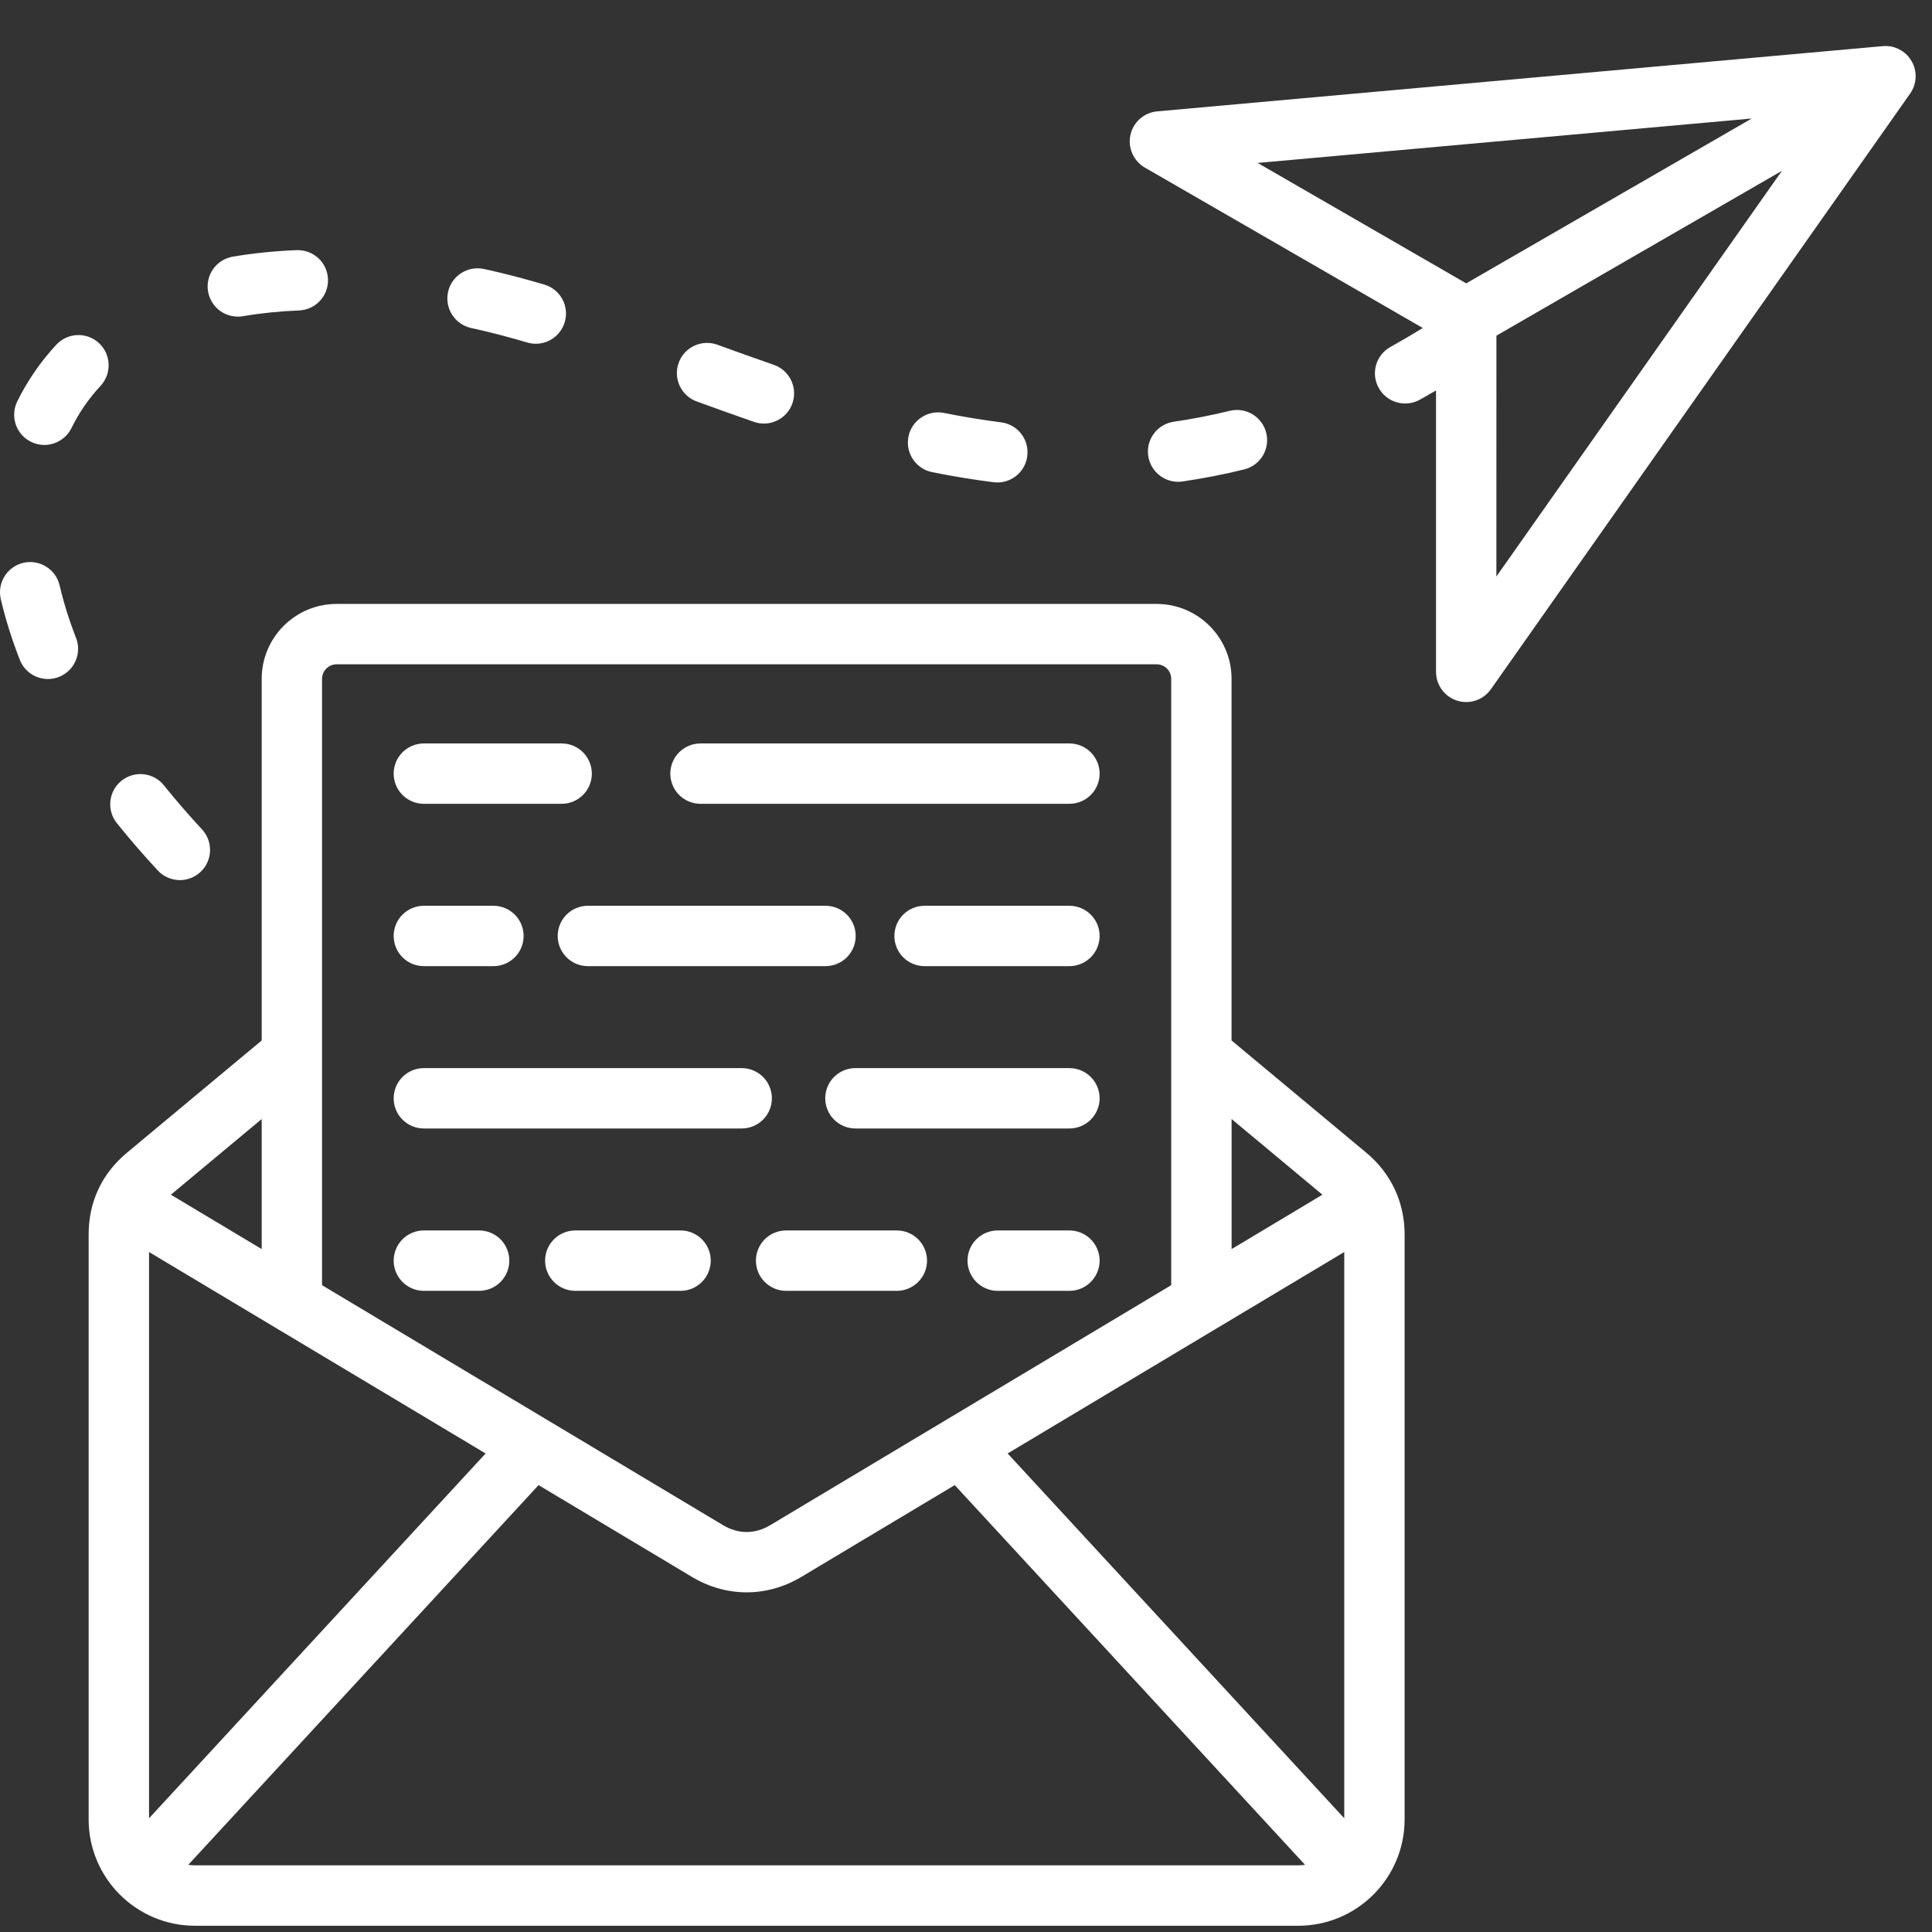 <svg width="42" height="42" viewBox="0 0 42 42" fill="none" xmlns="http://www.w3.org/2000/svg">
<rect x="0" y="0" width="42" height="42" fill="#333333" stroke="none"/>
<path d="M41.556 1.328C41.493 1.22 41.401 1.131 41.29 1.074C41.179 1.016 41.054 0.991 40.929 1.003L25.157 2.421C25.018 2.433 24.887 2.49 24.782 2.582C24.678 2.674 24.605 2.797 24.575 2.933C24.545 3.069 24.559 3.211 24.616 3.339C24.672 3.466 24.767 3.573 24.888 3.643L30.93 7.13C30.699 7.273 30.465 7.41 30.228 7.542C30.076 7.626 29.963 7.767 29.915 7.934C29.867 8.102 29.887 8.281 29.972 8.433C30.056 8.586 30.197 8.698 30.365 8.746C30.532 8.795 30.711 8.774 30.864 8.69C30.983 8.624 31.101 8.557 31.218 8.488L31.218 14.606C31.218 14.78 31.287 14.947 31.41 15.07C31.533 15.193 31.7 15.262 31.874 15.262C31.979 15.262 32.083 15.237 32.176 15.189C32.269 15.14 32.35 15.07 32.41 14.984L41.525 2.034C41.597 1.932 41.638 1.811 41.644 1.686C41.649 1.561 41.619 1.437 41.556 1.328H41.556ZM38.082 2.576L31.875 6.16L27.34 3.542L38.082 2.576ZM32.531 7.297L38.738 3.713L32.53 12.533L32.531 7.297ZM29.703 25.06L26.773 22.619V14.757C26.773 13.86 26.043 13.129 25.145 13.129H7.317C6.419 13.129 5.689 13.859 5.689 14.757V22.619L2.759 25.06C2.215 25.513 1.927 26.127 1.927 26.835V39.553C1.927 40.827 2.964 41.864 4.238 41.864H28.224C29.498 41.864 30.535 40.827 30.535 39.553V26.835C30.535 26.137 30.24 25.507 29.703 25.06H29.703ZM21.905 31.597L29.223 27.218V39.528L21.905 31.597ZM28.748 25.972L26.774 27.154V24.327L28.748 25.972ZM7.317 14.441H25.145C25.229 14.442 25.309 14.475 25.369 14.534C25.428 14.593 25.461 14.674 25.461 14.757V27.939L16.744 33.156C16.413 33.354 16.049 33.354 15.719 33.156L7.001 27.939V14.757C7.002 14.674 7.035 14.593 7.094 14.534C7.153 14.475 7.234 14.442 7.317 14.441ZM3.24 39.528V27.218L10.557 31.597L3.24 39.528ZM5.689 27.154L3.715 25.972L5.689 24.327V27.154V27.154ZM4.238 40.551C4.189 40.551 4.14 40.546 4.093 40.539L11.708 32.285L15.045 34.282C15.416 34.504 15.824 34.616 16.231 34.616C16.639 34.616 17.046 34.504 17.418 34.282L20.755 32.285L28.37 40.539C28.322 40.546 28.274 40.551 28.225 40.551H4.238ZM23.905 23.876C23.905 24.05 23.835 24.217 23.712 24.34C23.589 24.463 23.422 24.532 23.248 24.532H18.596C18.422 24.532 18.255 24.463 18.132 24.34C18.009 24.217 17.94 24.05 17.94 23.876C17.94 23.702 18.009 23.535 18.132 23.412C18.255 23.289 18.422 23.22 18.596 23.22H23.248C23.422 23.22 23.589 23.289 23.712 23.412C23.835 23.535 23.905 23.702 23.905 23.876ZM23.905 27.405C23.905 27.579 23.835 27.746 23.712 27.869C23.589 27.992 23.422 28.062 23.248 28.062H21.689C21.515 28.062 21.348 27.992 21.225 27.869C21.102 27.746 21.033 27.579 21.033 27.405C21.033 27.231 21.102 27.064 21.225 26.941C21.348 26.818 21.515 26.749 21.689 26.749H23.248C23.422 26.749 23.589 26.818 23.712 26.941C23.835 27.064 23.905 27.231 23.905 27.405ZM20.153 27.405C20.153 27.579 20.084 27.746 19.96 27.869C19.837 27.992 19.67 28.062 19.496 28.062H17.089C16.915 28.062 16.748 27.992 16.625 27.869C16.502 27.746 16.433 27.579 16.433 27.405C16.433 27.231 16.502 27.064 16.625 26.941C16.748 26.818 16.915 26.749 17.089 26.749H19.496C19.67 26.749 19.837 26.818 19.96 26.941C20.084 27.064 20.153 27.231 20.153 27.405ZM17.945 21.003H12.78C12.606 21.003 12.439 20.934 12.316 20.811C12.193 20.688 12.124 20.521 12.124 20.347C12.124 20.173 12.193 20.006 12.316 19.883C12.439 19.76 12.606 19.691 12.78 19.691H17.945C18.119 19.691 18.287 19.76 18.41 19.883C18.533 20.006 18.602 20.173 18.602 20.347C18.602 20.521 18.533 20.688 18.41 20.811C18.287 20.934 18.119 21.003 17.945 21.003ZM15.451 27.405C15.451 27.579 15.382 27.746 15.259 27.869C15.136 27.992 14.969 28.062 14.795 28.062H12.507C12.332 28.062 12.166 27.992 12.043 27.869C11.919 27.746 11.85 27.579 11.85 27.405C11.85 27.231 11.919 27.064 12.043 26.941C12.166 26.818 12.332 26.749 12.507 26.749H14.795C14.969 26.749 15.136 26.818 15.259 26.941C15.382 27.064 15.451 27.231 15.451 27.405ZM8.558 27.405C8.558 27.231 8.627 27.064 8.75 26.941C8.873 26.818 9.04 26.749 9.214 26.749H10.416C10.59 26.749 10.757 26.818 10.88 26.941C11.003 27.064 11.072 27.231 11.072 27.405C11.072 27.579 11.003 27.746 10.88 27.869C10.757 27.992 10.59 28.062 10.416 28.062H9.214C9.04 28.062 8.873 27.992 8.75 27.869C8.627 27.746 8.558 27.579 8.558 27.405ZM8.558 23.876C8.558 23.702 8.627 23.535 8.75 23.412C8.873 23.289 9.04 23.22 9.214 23.22H16.124C16.298 23.22 16.465 23.289 16.588 23.412C16.711 23.535 16.78 23.702 16.78 23.876C16.78 24.05 16.711 24.217 16.588 24.34C16.465 24.463 16.298 24.532 16.124 24.532H9.214C9.04 24.532 8.873 24.463 8.75 24.34C8.627 24.217 8.558 24.05 8.558 23.876ZM8.558 20.347C8.558 20.173 8.627 20.006 8.75 19.883C8.873 19.76 9.04 19.691 9.214 19.691H10.727C10.901 19.691 11.068 19.76 11.191 19.883C11.314 20.006 11.383 20.173 11.383 20.347C11.383 20.521 11.314 20.688 11.191 20.811C11.068 20.934 10.901 21.003 10.727 21.003H9.214C9.04 21.003 8.873 20.934 8.75 20.811C8.627 20.688 8.558 20.521 8.558 20.347ZM14.572 16.818C14.572 16.644 14.641 16.477 14.764 16.354C14.887 16.231 15.054 16.162 15.229 16.162H23.248C23.422 16.162 23.589 16.231 23.712 16.354C23.835 16.477 23.905 16.644 23.905 16.818C23.905 16.992 23.835 17.159 23.712 17.282C23.589 17.405 23.422 17.474 23.248 17.474H15.229C15.054 17.474 14.887 17.405 14.764 17.282C14.641 17.159 14.572 16.992 14.572 16.818ZM8.558 16.818C8.558 16.644 8.627 16.477 8.75 16.354C8.873 16.231 9.04 16.162 9.214 16.162H12.21C12.384 16.162 12.551 16.231 12.674 16.354C12.797 16.477 12.866 16.644 12.866 16.818C12.866 16.992 12.797 17.159 12.674 17.282C12.551 17.405 12.384 17.474 12.21 17.474H9.214C9.04 17.474 8.873 17.405 8.75 17.282C8.627 17.159 8.558 16.992 8.558 16.818ZM23.905 20.347C23.905 20.521 23.835 20.688 23.712 20.811C23.589 20.934 23.422 21.003 23.248 21.003H20.099C19.925 21.003 19.758 20.934 19.635 20.811C19.512 20.688 19.443 20.521 19.443 20.347C19.443 20.173 19.512 20.006 19.635 19.883C19.758 19.76 19.925 19.691 20.099 19.691H23.248C23.422 19.691 23.589 19.76 23.712 19.883C23.835 20.006 23.905 20.173 23.905 20.347ZM9.74 6.349C9.817 5.995 10.167 5.771 10.521 5.848L10.632 5.872C11.012 5.957 11.407 6.061 11.838 6.188C12.004 6.238 12.143 6.352 12.226 6.505C12.308 6.657 12.327 6.836 12.277 7.003C12.228 7.169 12.115 7.309 11.963 7.392C11.811 7.476 11.632 7.495 11.466 7.447C11.063 7.328 10.696 7.232 10.344 7.153L10.241 7.13C10.071 7.093 9.923 6.99 9.829 6.843C9.735 6.697 9.703 6.519 9.74 6.349ZM19.749 9.492C19.82 9.137 20.167 8.907 20.521 8.977C20.935 9.06 21.351 9.129 21.769 9.182C21.941 9.205 22.096 9.295 22.202 9.432C22.307 9.57 22.354 9.743 22.332 9.915C22.311 10.086 22.222 10.243 22.086 10.349C21.949 10.456 21.776 10.504 21.604 10.484C21.155 10.427 20.708 10.354 20.264 10.264C20.18 10.248 20.099 10.214 20.028 10.166C19.956 10.118 19.895 10.057 19.847 9.985C19.799 9.913 19.766 9.833 19.749 9.748C19.732 9.664 19.733 9.577 19.749 9.492ZM4.523 6.338C4.494 6.166 4.534 5.99 4.634 5.848C4.735 5.706 4.888 5.609 5.059 5.58C5.499 5.505 5.967 5.457 6.449 5.438C6.812 5.425 7.116 5.705 7.13 6.068C7.137 6.242 7.075 6.411 6.956 6.539C6.838 6.667 6.674 6.742 6.5 6.749C6.075 6.766 5.665 6.808 5.281 6.874C5.11 6.903 4.933 6.863 4.791 6.763C4.649 6.662 4.553 6.509 4.523 6.338L4.523 6.338ZM14.754 7.886C14.814 7.722 14.936 7.589 15.094 7.516C15.251 7.442 15.432 7.435 15.595 7.494C16.003 7.643 16.412 7.789 16.822 7.931C16.986 7.988 17.121 8.108 17.197 8.264C17.273 8.421 17.284 8.601 17.227 8.766C17.171 8.93 17.051 9.066 16.894 9.142C16.738 9.218 16.557 9.229 16.393 9.172C15.976 9.027 15.56 8.879 15.146 8.727C15.065 8.698 14.991 8.653 14.927 8.594C14.864 8.536 14.812 8.466 14.776 8.388C14.739 8.31 14.719 8.225 14.715 8.139C14.711 8.053 14.725 7.967 14.754 7.886ZM0.375 8.726C0.597 8.276 0.883 7.861 1.225 7.493C1.343 7.366 1.507 7.291 1.681 7.284C1.855 7.278 2.025 7.341 2.152 7.459C2.28 7.578 2.355 7.742 2.361 7.916C2.368 8.09 2.305 8.259 2.187 8.387C1.932 8.661 1.718 8.97 1.553 9.306C1.499 9.416 1.415 9.509 1.311 9.573C1.207 9.638 1.086 9.673 0.964 9.673C0.863 9.673 0.764 9.649 0.675 9.605C0.518 9.528 0.399 9.392 0.343 9.228C0.287 9.063 0.299 8.882 0.375 8.726ZM24.962 9.911C24.949 9.826 24.954 9.739 24.975 9.656C24.996 9.572 25.034 9.494 25.085 9.425C25.137 9.356 25.201 9.297 25.276 9.253C25.35 9.209 25.432 9.18 25.517 9.168C25.929 9.108 26.338 9.028 26.742 8.929C26.91 8.89 27.087 8.919 27.233 9.009C27.38 9.099 27.486 9.244 27.527 9.411C27.568 9.579 27.542 9.756 27.454 9.904C27.365 10.052 27.222 10.16 27.055 10.203C26.61 10.313 26.159 10.401 25.705 10.467C25.533 10.492 25.358 10.447 25.219 10.343C25.079 10.239 24.987 10.084 24.962 9.911H24.962ZM2.54 17.894C2.431 17.759 2.381 17.585 2.4 17.412C2.419 17.239 2.506 17.081 2.642 16.972C2.709 16.918 2.786 16.878 2.869 16.854C2.952 16.83 3.038 16.822 3.124 16.832C3.21 16.841 3.293 16.867 3.368 16.909C3.444 16.95 3.51 17.006 3.564 17.074C3.828 17.402 4.104 17.721 4.391 18.03C4.478 18.123 4.535 18.24 4.557 18.366C4.578 18.492 4.563 18.621 4.512 18.739C4.461 18.856 4.377 18.955 4.27 19.025C4.163 19.095 4.038 19.133 3.91 19.133C3.82 19.133 3.731 19.114 3.648 19.078C3.565 19.042 3.491 18.99 3.43 18.923C3.121 18.591 2.824 18.248 2.54 17.894ZM1.656 13.875C1.717 14.036 1.711 14.215 1.641 14.372C1.571 14.53 1.441 14.653 1.281 14.716C1.12 14.779 0.941 14.776 0.783 14.708C0.624 14.64 0.499 14.513 0.434 14.353C0.258 13.903 0.116 13.451 0.014 13.011C-0.021 12.842 0.01 12.667 0.103 12.522C0.195 12.377 0.341 12.274 0.508 12.235C0.676 12.197 0.852 12.225 0.998 12.315C1.145 12.404 1.251 12.548 1.293 12.714C1.381 13.093 1.503 13.483 1.656 13.875Z" fill="white"/>
</svg>
